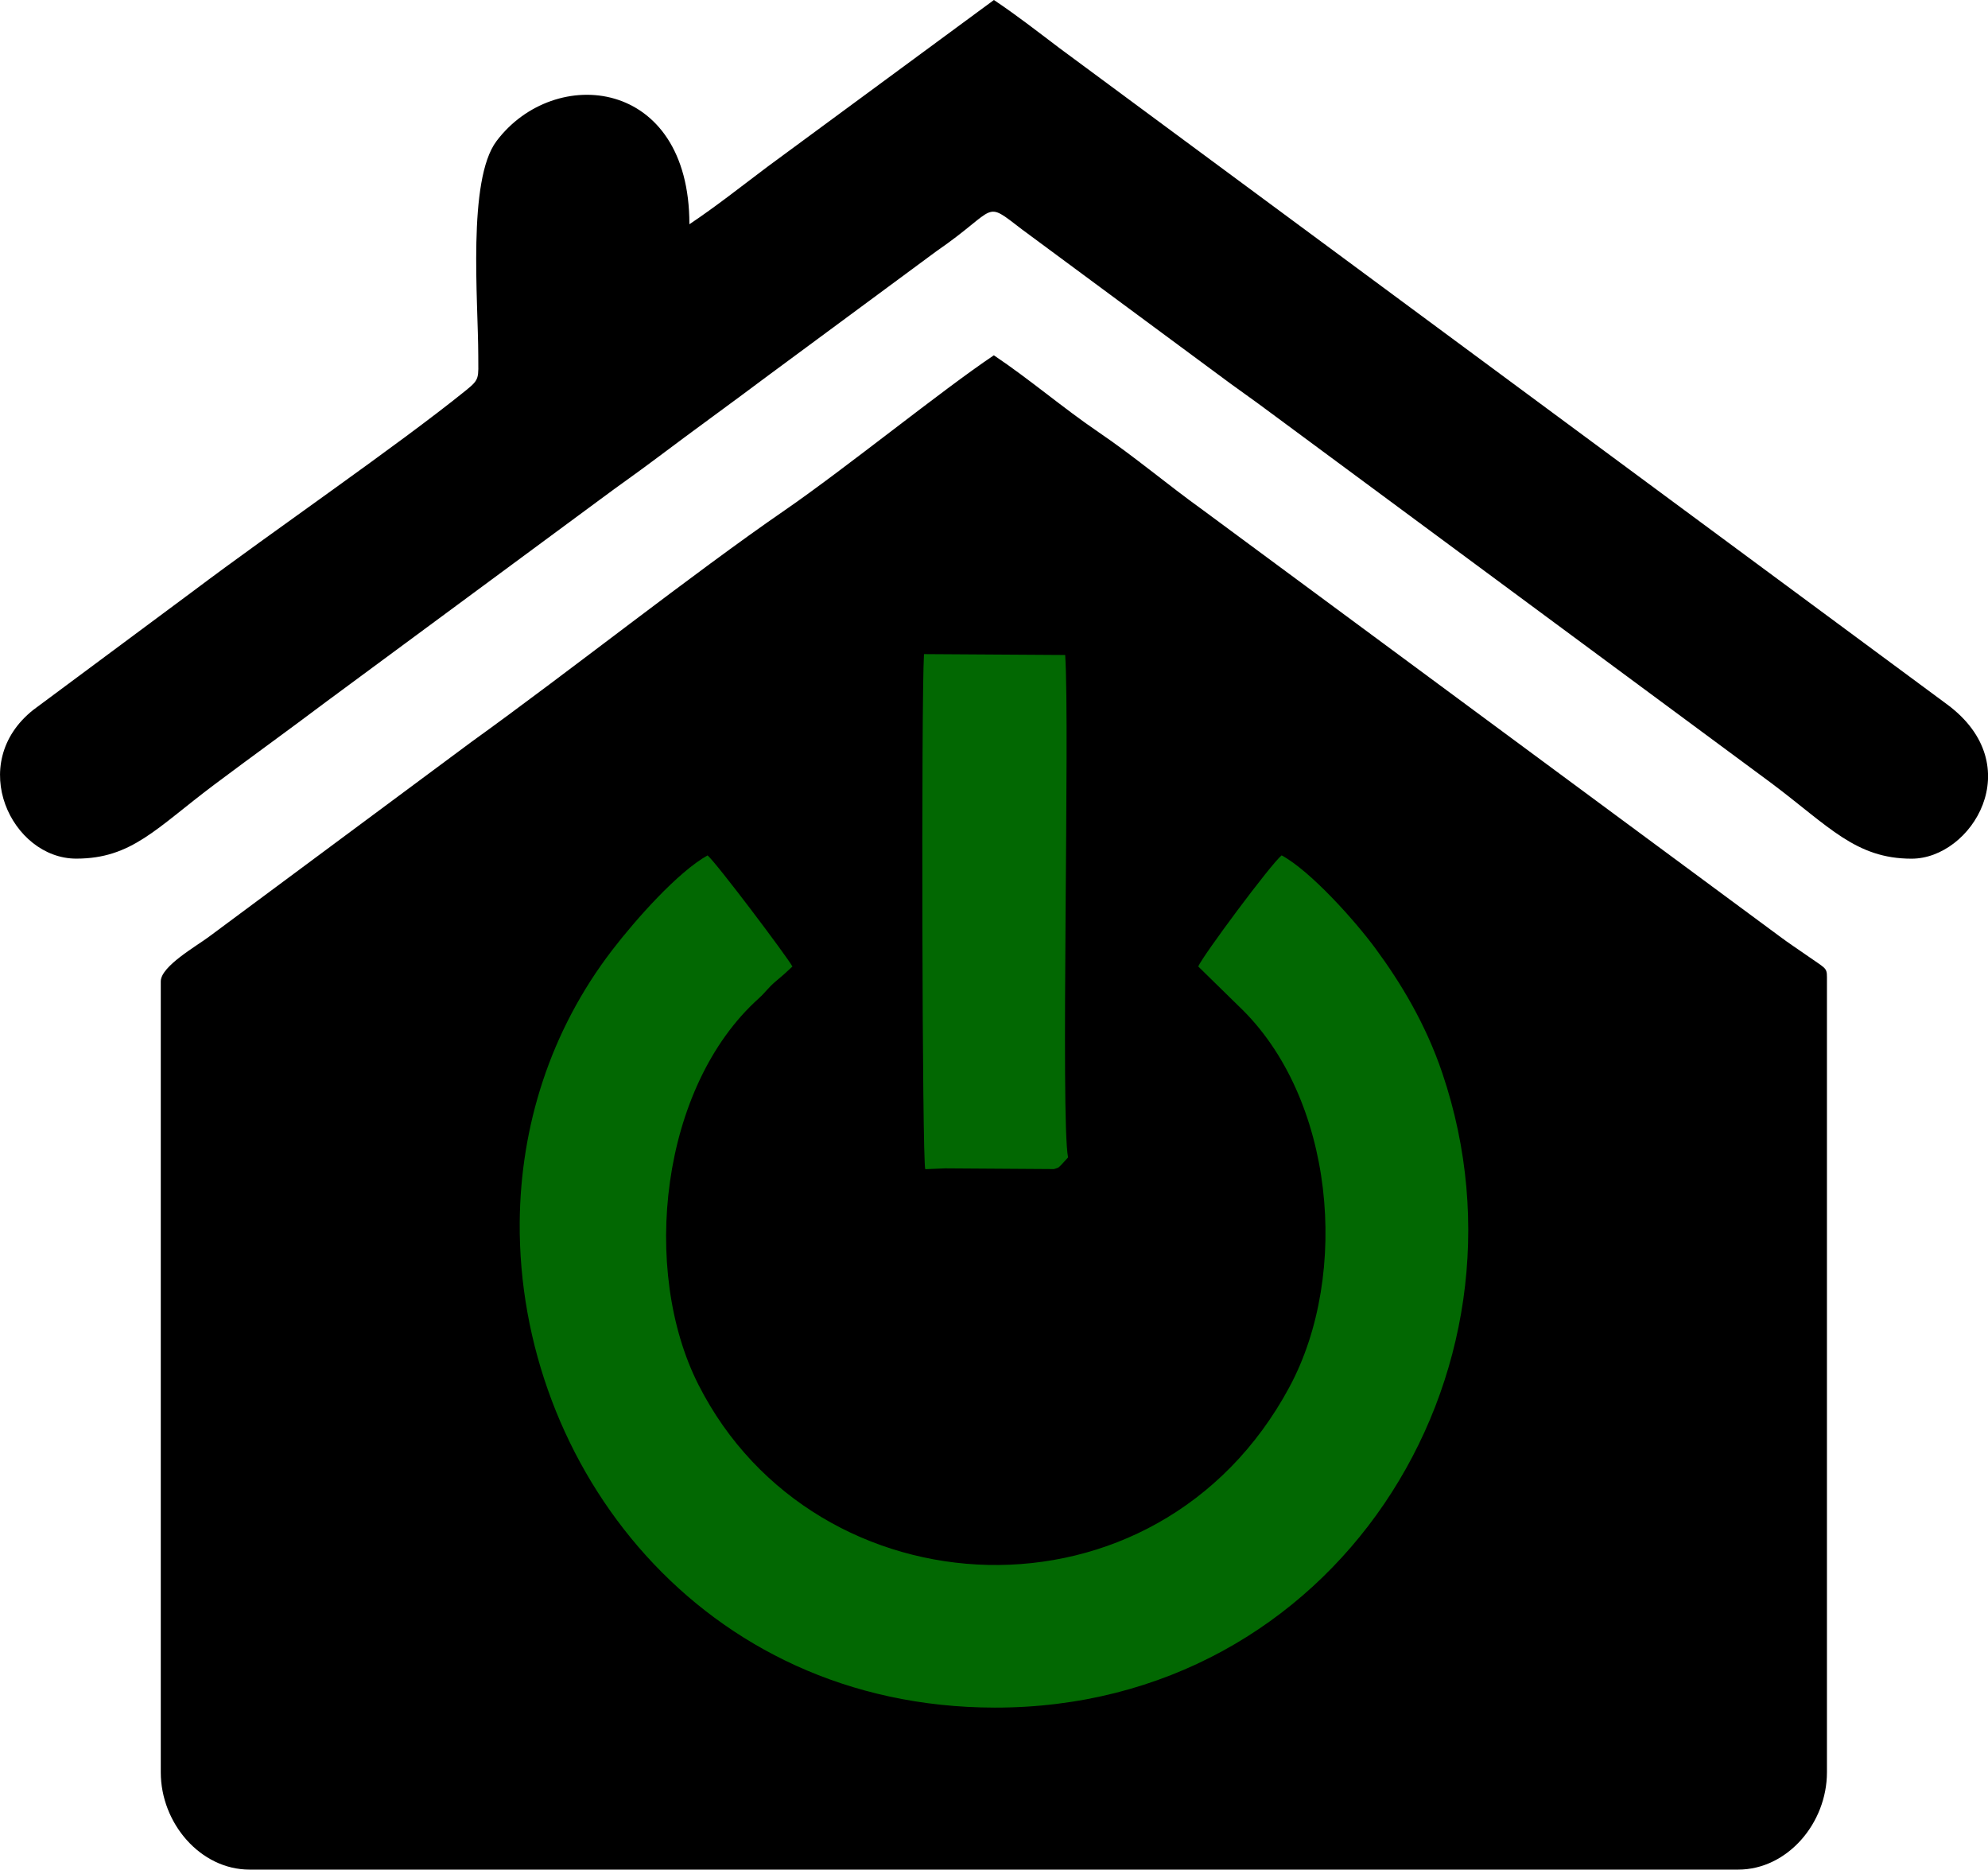 <?xml version="1.0" encoding="UTF-8"?>
<!DOCTYPE svg PUBLIC "-//W3C//DTD SVG 1.1//EN" "http://www.w3.org/Graphics/SVG/1.1/DTD/svg11.dtd">
<!-- Creator: CorelDRAW 2020 (64 Bit) -->
<svg xmlns="http://www.w3.org/2000/svg" xml:space="preserve" width="76.694mm" height="72.108mm" version="1.1" style="shape-rendering:geometricPrecision; text-rendering:geometricPrecision; image-rendering:optimizeQuality; fill-rule:evenodd; clip-rule:evenodd"
viewBox="0 0 352.53 331.45"
 xmlns:xlink="http://www.w3.org/1999/xlink"
 xmlns:xodm="http://www.corel.com/coreldraw/odm/2003">
 <defs>
  <style type="text/css">
   <![CDATA[
    .fil0 {fill:black}
    .fil1 {fill:#026802}
   ]]>
  </style>
 </defs>
 <g id="Camada_x0020_1">
  <path class="fil0" d="M122.25 39.74c0,-26.05 -23.96,-28.35 -34.21,-14.72 -5.19,6.9 -3.24,28.31 -3.23,38.02 0.01,4.01 0.29,4.16 -2.13,6.12 -12.36,9.98 -34.13,24.88 -48.38,35.6l-28.4 21.09c-11.97,9.51 -3.82,26.37 7.62,26.37 9.84,0 14.2,-5.4 24.42,-13.07 6.82,-5.11 13.22,-9.71 19.82,-14.68l48.75 -35.99c3.32,-2.48 6.5,-4.67 9.96,-7.28 6.79,-5.11 13.01,-9.57 19.82,-14.68l29.76 -21.98c11.15,-7.67 8.21,-9.2 15.23,-3.83l34.49 25.5c3.36,2.53 6.13,4.4 9.54,6.96l88.81 65.67c10.2,7.66 14.95,13.39 24.86,13.39 10.65,0 20.91,-16.51 6.33,-27.33l-157.38 -116.33c-4.09,-3.09 -7.6,-5.84 -11.68,-8.57l-40.17 29.57c-4.78,3.59 -9.04,6.98 -13.82,10.18zm-93.74 134.23l0 140.23c0,9.02 7.02,17.25 15.75,17.25l263.96 0c8.73,0 15.75,-8.23 15.75,-17.25l0 -140.98c0,-1.72 -0.28,-1.52 -3.62,-3.88 -1.79,-1.26 -3.05,-2.05 -4.85,-3.4l-102.2 -75.52c-6.44,-4.63 -11.99,-9.38 -18.46,-13.78 -6.52,-4.44 -12.14,-9.32 -18.6,-13.65 -9.17,6.14 -26.33,20.07 -37.05,27.45 -16.44,11.32 -38.09,28.5 -55.62,41.11l-46.49 34.5c-2.25,1.69 -8.57,5.25 -8.57,7.93z"/>
  <path class="fil1" d="M167.59 207.13l19.31 0.13c1.17,-0.4 0.5,-0.08 1.24,-0.69l1.26 -1.38c-1.35,-6.76 0.33,-76.28 -0.51,-89.07l-25.04 -0.16c-0.5,8.8 -0.33,90.31 0.23,91.32l3.51 -0.15zm61.08 38.74c-23.53,43.76 -84.08,40.54 -104.82,-0.39 -10.28,-20.29 -6.75,-52.84 10.73,-68.51 1.13,-1.01 1.65,-1.88 2.93,-2.95 1.21,-1.01 1.84,-1.57 3.01,-2.67 -0.92,-1.72 -13.49,-18.4 -15.05,-19.7 -5.25,2.92 -12.73,11.34 -16.92,16.8 -11.04,14.38 -16.24,31.29 -16.39,48.18l-0 0 0 0c-0.38,43.1 32.12,86.02 84.2,86.1 60.32,0.09 97.52,-58.99 79.4,-112.5 -2.94,-8.69 -7.34,-15.96 -11.85,-22.08 -3.66,-4.97 -11.52,-13.74 -16.64,-16.51 -1.89,1.52 -13.99,17.79 -14.79,19.7l7.18 7.03c17,16.11 19.78,47.47 9.01,67.49z"/>
 </g>
</svg>
